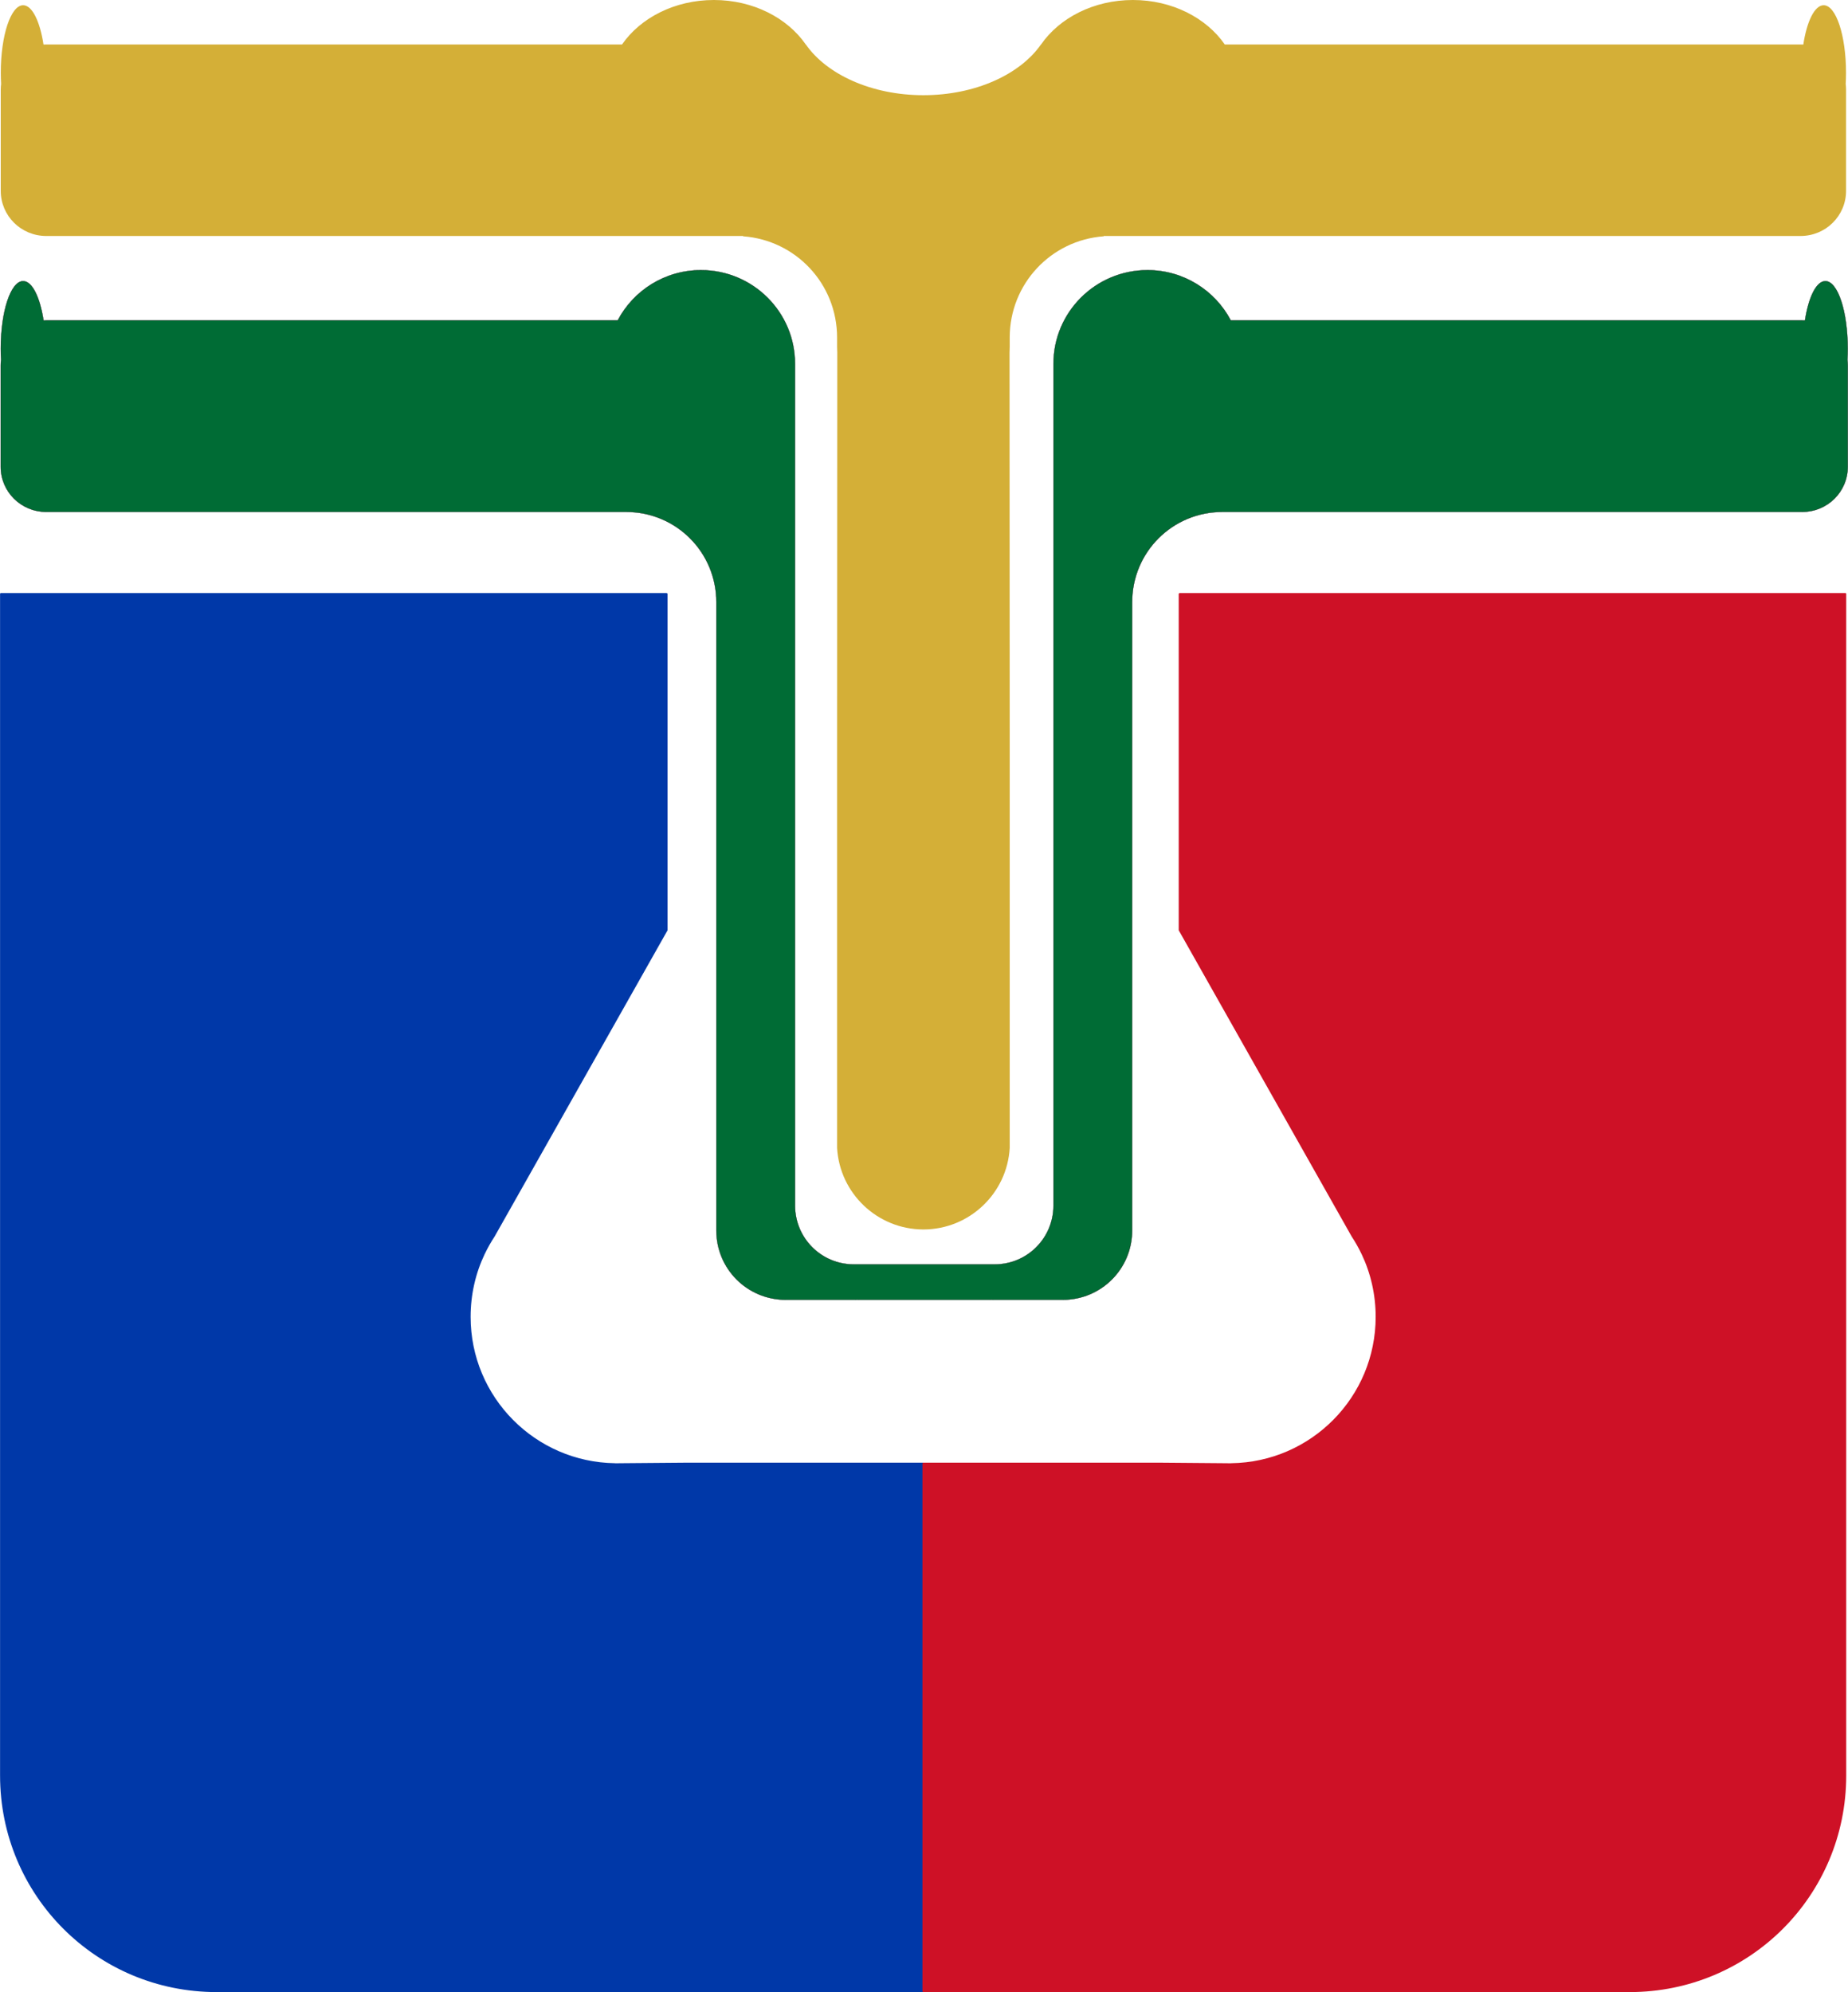 <?xml version="1.0" encoding="UTF-8" standalone="no"?>
<!-- Created with Inkscape (http://www.inkscape.org/) -->

<svg
   xmlns:dc="http://purl.org/dc/elements/1.1/"
   xmlns:cc="http://creativecommons.org/ns#"
   xmlns:rdf="http://www.w3.org/1999/02/22-rdf-syntax-ns#"
   xmlns:svg="http://www.w3.org/2000/svg"
   xmlns="http://www.w3.org/2000/svg"
   xmlns:sodipodi="http://sodipodi.sourceforge.net/DTD/sodipodi-0.dtd"
   xmlns:inkscape="http://www.inkscape.org/namespaces/inkscape"
   width="445.25"
   height="480.015"
   id="svg20197"
   version="1.1"
   inkscape:version="0.48.5 r10040"
   sodipodi:docname="New document 23">
  <title
     id="title35786">Bureau of Soils and Water Management (BSWM)</title>
  <defs
     id="defs20199" />
  <sodipodi:namedview
     id="base"
     pagecolor="#ffffff"
     bordercolor="#666666"
     borderopacity="1.0"
     inkscape:pageopacity="0.0"
     inkscape:pageshadow="2"
     inkscape:zoom="0.75130095"
     inkscape:cx="368.22381"
     inkscape:cy="190.89048"
     inkscape:document-units="px"
     inkscape:current-layer="layer1"
     showgrid="false"
     inkscape:snap-bbox="true"
     inkscape:bbox-paths="true"
     inkscape:bbox-nodes="true"
     inkscape:snap-bbox-edge-midpoints="true"
     inkscape:snap-bbox-midpoints="true"
     inkscape:object-paths="true"
     inkscape:snap-intersection-paths="true"
     inkscape:object-nodes="true"
     inkscape:snap-smooth-nodes="true"
     inkscape:snap-midpoints="true"
     inkscape:snap-object-midpoints="true"
     inkscape:snap-center="true"
     showguides="true"
     inkscape:guide-bbox="true"
     inkscape:snap-global="false"
     inkscape:window-width="1366"
     inkscape:window-height="705"
     inkscape:window-x="-8"
     inkscape:window-y="-8"
     inkscape:window-maximized="1"
     fit-margin-top="0"
     fit-margin-left="0"
     fit-margin-right="0"
     fit-margin-bottom="0" />
  <g
     inkscape:label="Layer 1"
     inkscape:groupmode="layer"
     id="layer1"
     transform="translate(-542.969,-1129.547)">
    <g
       id="g35780">
      <path
         inkscape:connector-curvature="0"
         id="rect34682"
         d="m 714.97,1129.547 c -9.455,0 -17.705,4.315 -22.135,10.719 l -138.709,0 c -0.227,0 -0.451,0.01 -0.675,0.021 -0.853,-5.586 -2.728,-9.477 -4.905,-9.477 -2.979,0 -5.386,7.276 -5.386,16.245 0,0.929 0.025,1.823 0.075,2.709 -0.056,0.448 -0.086,0.907 -0.086,1.371 l 0,24.394 c 0,6.026 4.894,10.88 10.976,10.88 l 24.191,0 141.858,0 1.831,0 0,0.075 c 12.697,0.93 22.649,11.452 22.649,24.394 l 0,2.238 c 0.024,0.474 0.043,0.955 0.043,1.435 l -0.043,95.189 0,96.41 c 0.632,10.922 9.663,19.59 20.732,19.64 0.021,10e-5 0.043,0 0.064,0 0.021,0 0.043,10e-5 0.064,0 11.069,-0.05 20.1,-8.718 20.732,-19.64 l 0,-96.41 -0.043,-95.189 c 0,-0.48 0.019,-0.961 0.043,-1.435 l 0,-2.238 c 0,-12.943 9.952,-23.464 22.649,-24.394 l 0,-0.075 1.831,0 141.858,0 24.191,0 c 6.082,0 10.976,-4.854 10.976,-10.88 l 0,-24.394 c 0,-0.463 -0.029,-0.923 -0.086,-1.371 0.05,-0.887 0.075,-1.78 0.075,-2.709 0,-8.969 -2.407,-16.245 -5.386,-16.245 -2.176,0 -4.052,3.891 -4.905,9.477 -0.223,-0.013 -0.448,-0.021 -0.675,-0.021 l -138.709,0 c -4.43,-6.404 -12.68,-10.719 -22.135,-10.719 -9.455,0 -17.704,4.315 -22.135,10.719 l -0.021,0 c -5.052,7.232 -15.836,12.219 -28.324,12.219 -12.489,0 -23.273,-4.986 -28.324,-12.219 l -0.021,0 c -4.43,-6.404 -12.68,-10.719 -22.135,-10.719 z"
         style="color:#000000;fill:#d4af37;fill-opacity:1;stroke:none;stroke-width:0.181;marker:none;visibility:visible;display:inline;overflow:visible;enable-background:accumulate" />
      <path
         inkscape:connector-curvature="0"
         id="path35317"
         d="m 711.865,1194.646 c -8.715,0 -16.271,4.905 -20.057,12.101 l -11.116,0 -126.566,0 c -0.227,0 -0.451,0.01 -0.675,0.021 -0.853,-5.586 -2.728,-9.477 -4.905,-9.477 -2.979,0 -5.386,7.276 -5.386,16.245 0,0.929 0.025,1.823 0.075,2.709 -0.056,0.448 -0.086,0.907 -0.086,1.371 l 0,24.394 c 0,6.026 4.894,10.88 10.976,10.88 l 24.191,0 9.638,0 104.827,0 1.049,0 c 12.042,0 21.739,9.697 21.739,21.739 l 0,100.769 0,37.202 0,13.418 c 0,9.263 7.454,16.716 16.716,16.716 l 16.652,0 c 0.304,0 0.6,-0.01 0.9,-0.021 l 0,0.021 15.817,0 15.817,0 0,-0.021 c 0.3,0.016 0.596,0.021 0.9,0.021 l 16.652,0 c 9.263,0 16.716,-7.454 16.716,-16.716 l 0,-13.418 0,-37.202 0,-100.769 c 0,-12.042 9.697,-21.739 21.739,-21.739 l 1.049,0 104.827,0 9.638,0 24.191,0 c 6.082,0 10.976,-4.854 10.976,-10.88 l 0,-24.394 c 0,-0.464 -0.029,-0.923 -0.086,-1.371 0.05,-0.887 0.075,-1.78 0.075,-2.709 0,-8.969 -2.407,-16.245 -5.386,-16.245 -2.176,0 -4.052,3.891 -4.905,9.477 -0.223,-0.013 -0.448,-0.021 -0.675,-0.021 l -126.566,0 -11.116,0 c -3.787,-7.196 -11.342,-12.101 -20.057,-12.101 -12.507,0 -22.649,10.102 -22.649,22.574 l 0,0.193 0,7.186 0,195.433 c 0,7.86 -6.329,14.189 -14.189,14.189 l -16.952,0 -16.952,0 c -7.86,0 -14.189,-6.329 -14.189,-14.189 l 0,-195.433 0,-7.186 0,-0.193 c 0,-12.471 -10.141,-22.574 -22.649,-22.574 z"
         style="color:#000000;fill:#006c35;fill-opacity:1;stroke:#000000;stroke-width:0.062;stroke-opacity:1;marker:none;visibility:visible;display:inline;overflow:visible;enable-background:accumulate" />
      <path
         inkscape:connector-curvature="0"
         id="rect35438-9"
         d="m 543.15,1272.615 0,284.743 c 0,28.819 23.193,52.023 52.012,52.023 l 170.225,0 0,-127.23 -57.27,0 -15.528,0.129 c -0.011,3e-4 -0.021,-2e-4 -0.032,0 l -0.921,0.011 c -0.065,0 -0.128,3e-4 -0.193,0 l -0.289,0 0.011,-0.011 c -19.358,-0.254 -34.974,-16.017 -34.974,-35.435 0,-5.446 1.221,-10.606 3.416,-15.217 l 0.032,-0.054 c 0.695,-1.453 1.488,-2.852 2.367,-4.187 l 41.635,-73.729 0,-81.043 -160.491,0 z"
         style="color:#000000;fill:#0038a8;fill-opacity:1;stroke:#0038a8;stroke-width:0.332;stroke-linecap:square;stroke-linejoin:bevel;stroke-miterlimit:4;stroke-opacity:1;stroke-dasharray:none;stroke-dashoffset:0;marker:none;visibility:visible;display:inline;overflow:visible;enable-background:accumulate" />
      <path
         id="rect35438-9-3"
         d="m 987.624,1272.615 0,284.743 c 0,28.819 -23.193,52.023 -52.012,52.023 l -170.225,0 0,-127.23 57.27,0 15.528,0.129 c 0.011,0 0.021,-2e-4 0.032,0 l 0.921,0.011 c 0.065,0 0.128,3e-4 0.193,0 l 0.289,0 -0.011,-0.011 c 19.358,-0.254 34.974,-16.017 34.974,-35.435 0,-5.446 -1.221,-10.606 -3.416,-15.217 l -0.032,-0.054 c -0.695,-1.453 -1.488,-2.852 -2.367,-4.187 l -41.635,-73.729 0,-81.043 160.491,0 z"
         style="color:#000000;fill:#ce1126;fill-opacity:1;stroke:#ce1126;stroke-width:0.332;stroke-linecap:square;stroke-linejoin:bevel;stroke-miterlimit:4;stroke-opacity:1;stroke-dasharray:none;stroke-dashoffset:0;marker:none;visibility:visible;display:inline;overflow:visible;enable-background:accumulate"
         inkscape:connector-curvature="0" />
    </g>
  </g>
</svg>
